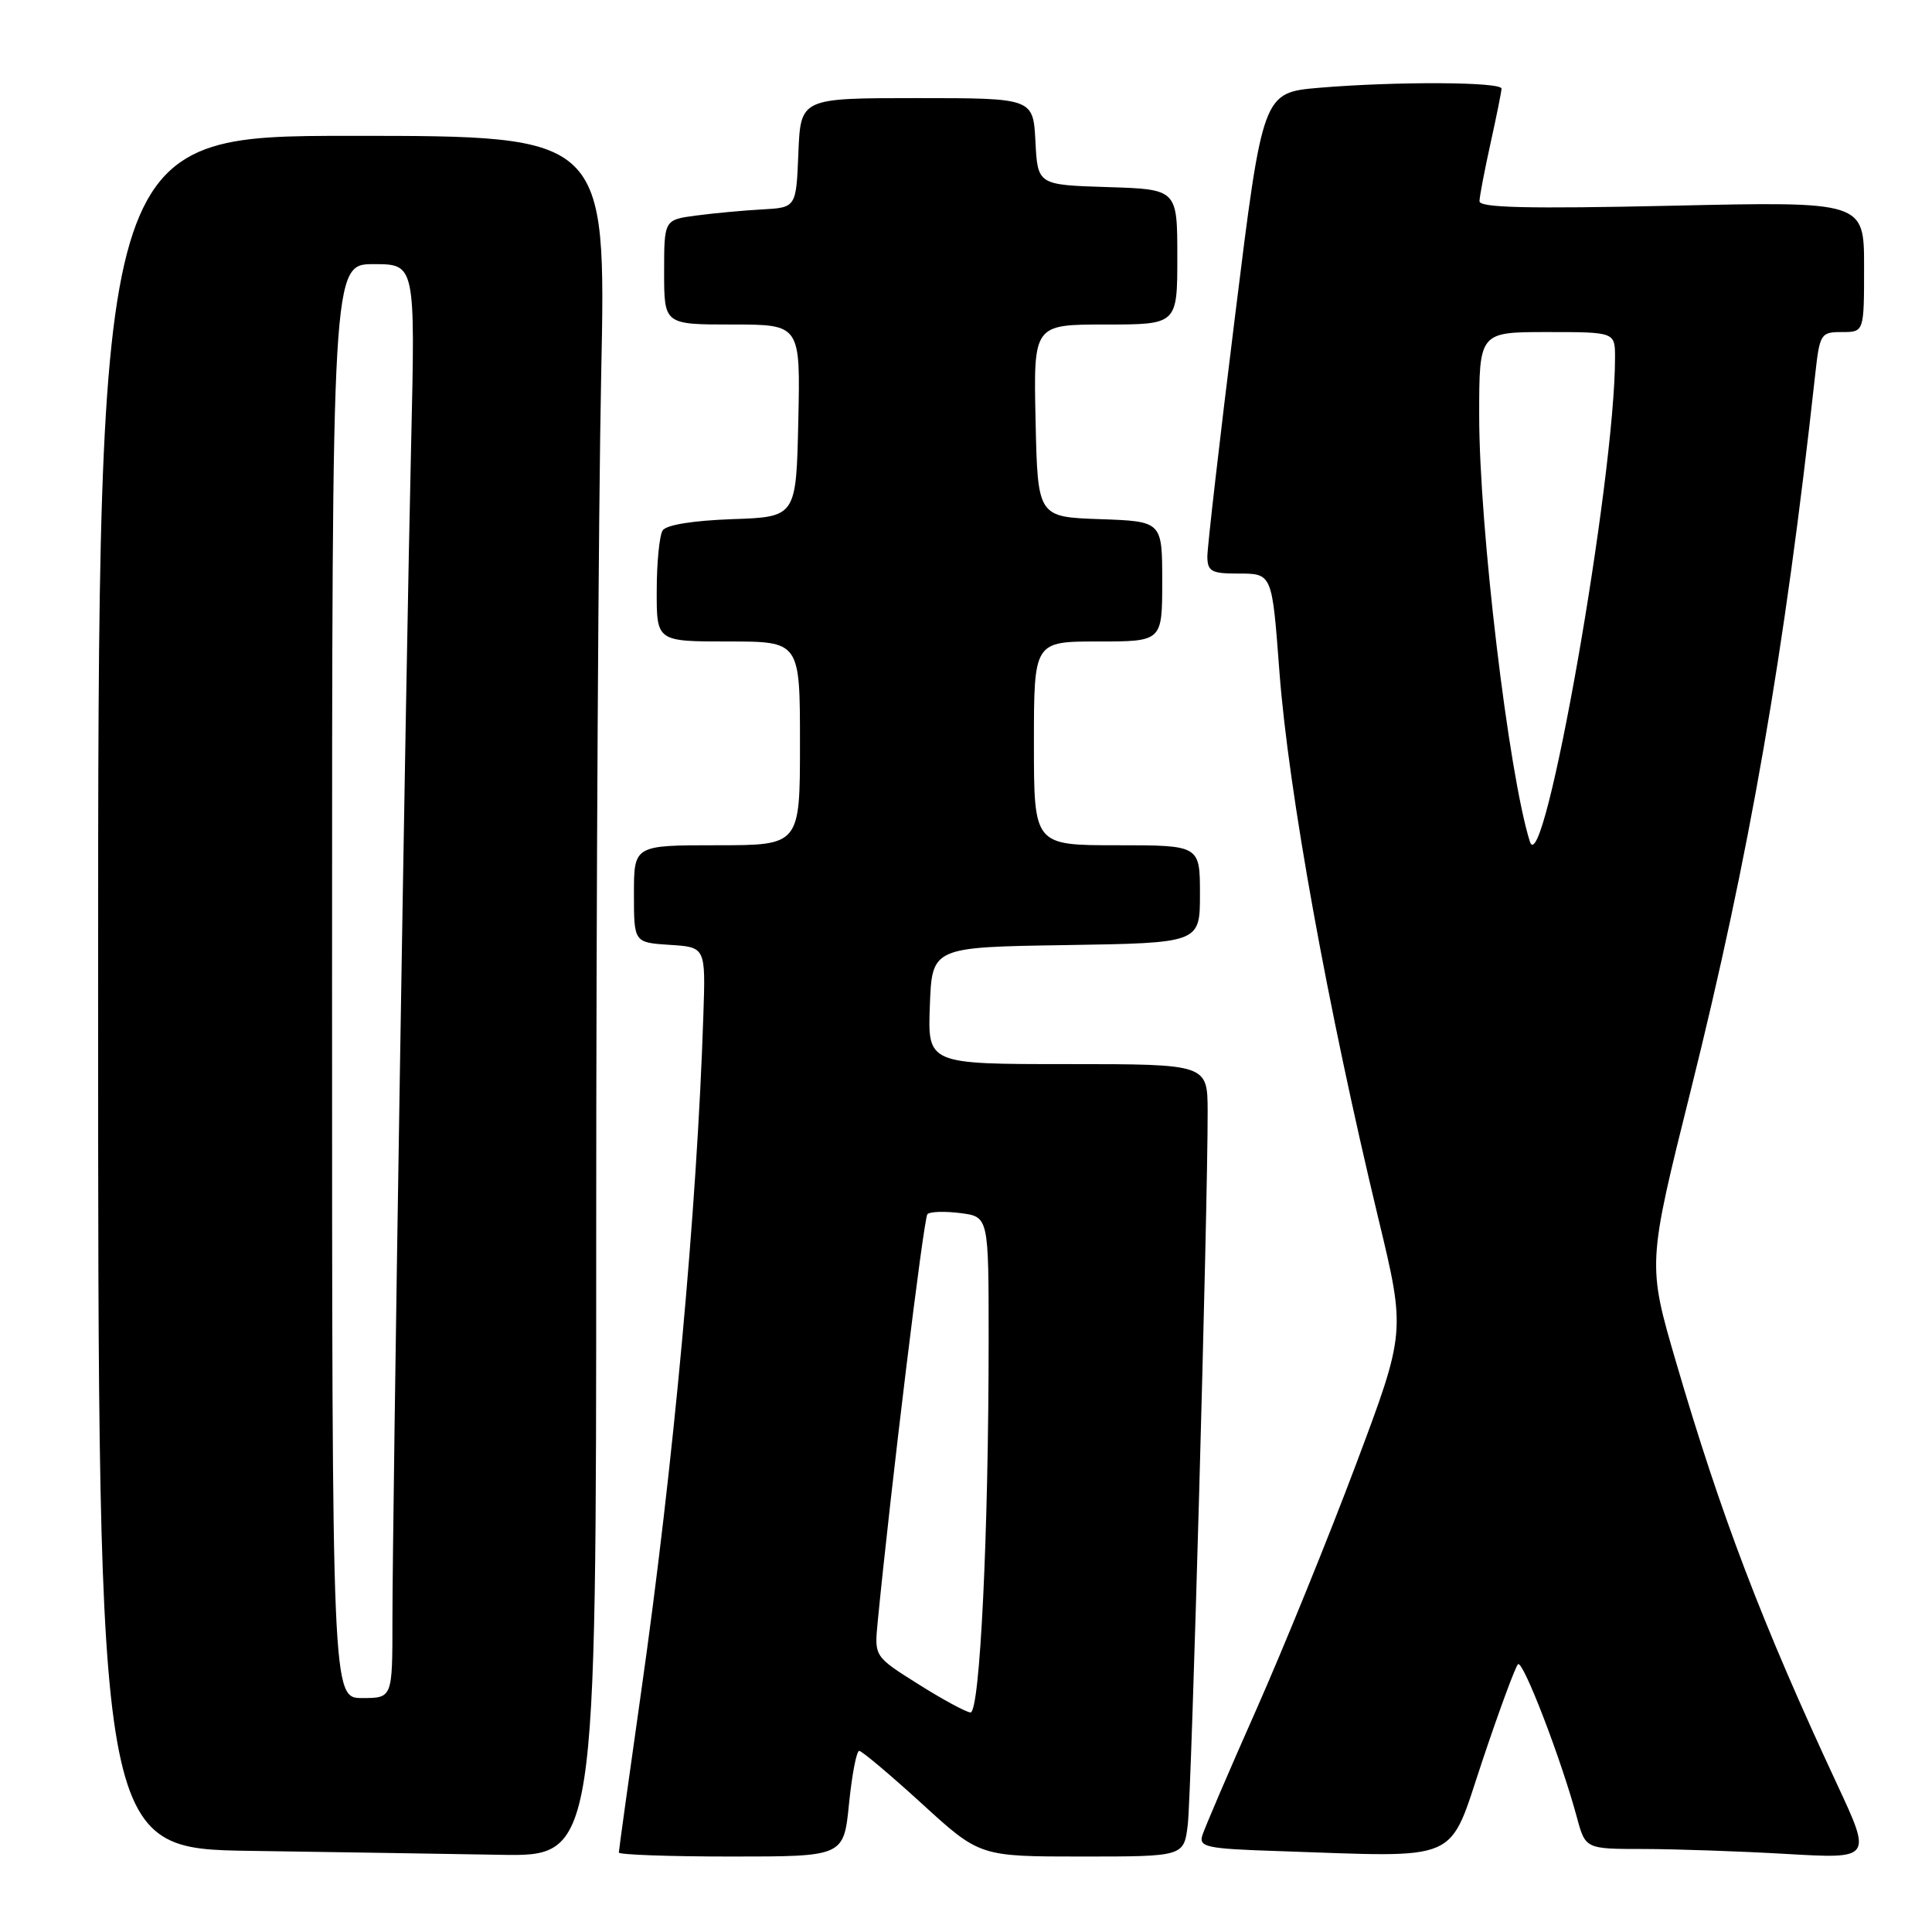 <?xml version="1.0" encoding="UTF-8" standalone="no"?>
<!DOCTYPE svg PUBLIC "-//W3C//DTD SVG 1.1//EN" "http://www.w3.org/Graphics/SVG/1.1/DTD/svg11.dtd" >
<svg xmlns="http://www.w3.org/2000/svg" xmlns:xlink="http://www.w3.org/1999/xlink" version="1.1" viewBox="0 0 256 256">
 <g >
 <path fill="currentColor"
d=" M 79.00 163.66 C 79.00 118.38 79.30 67.08 79.66 49.66 C 80.32 18.00 80.32 18.00 46.66 18.00 C 13.00 18.00 13.00 18.00 13.00 131.48 C 13.00 244.96 13.00 244.96 33.25 245.25 C 44.39 245.41 59.24 245.65 66.25 245.77 C 79.00 246.00 79.00 246.00 79.00 163.66 Z  M 112.50 239.00 C 112.89 235.15 113.49 232.00 113.85 232.00 C 114.21 232.01 117.95 235.16 122.16 239.00 C 129.82 246.00 129.82 246.00 143.35 246.00 C 156.88 246.00 156.88 246.00 157.39 241.75 C 157.88 237.63 160.05 159.82 160.02 147.25 C 160.00 141.00 160.00 141.00 141.46 141.00 C 122.92 141.00 122.92 141.00 123.21 133.25 C 123.50 125.50 123.50 125.50 141.25 125.23 C 159.00 124.95 159.00 124.95 159.00 118.48 C 159.00 112.00 159.00 112.00 148.00 112.00 C 137.00 112.00 137.00 112.00 137.00 98.50 C 137.00 85.00 137.00 85.00 145.50 85.00 C 154.00 85.00 154.00 85.00 154.00 77.04 C 154.00 69.08 154.00 69.08 145.75 68.79 C 137.50 68.50 137.50 68.50 137.22 55.75 C 136.94 43.00 136.94 43.00 146.47 43.00 C 156.00 43.00 156.00 43.00 156.00 34.04 C 156.00 25.08 156.00 25.08 146.75 24.79 C 137.50 24.50 137.50 24.50 137.20 18.75 C 136.90 13.00 136.90 13.00 121.49 13.00 C 106.09 13.00 106.09 13.00 105.79 20.25 C 105.50 27.50 105.50 27.50 101.00 27.75 C 98.53 27.88 94.59 28.25 92.25 28.56 C 88.00 29.12 88.00 29.12 88.00 36.06 C 88.00 43.00 88.00 43.00 97.03 43.00 C 106.06 43.00 106.06 43.00 105.78 55.75 C 105.50 68.50 105.50 68.50 97.03 68.79 C 91.81 68.98 88.27 69.55 87.80 70.29 C 87.38 70.96 87.02 74.54 87.02 78.25 C 87.00 85.00 87.00 85.00 96.50 85.00 C 106.00 85.00 106.00 85.00 106.00 98.50 C 106.00 112.00 106.00 112.00 95.00 112.00 C 84.00 112.00 84.00 112.00 84.00 118.45 C 84.00 124.89 84.00 124.89 88.75 125.20 C 93.50 125.50 93.50 125.50 93.20 134.50 C 92.36 160.19 89.25 194.08 84.95 224.22 C 83.33 235.62 82.00 245.18 82.00 245.47 C 82.00 245.76 88.70 246.00 96.90 246.00 C 111.80 246.00 111.80 246.00 112.50 239.00 Z  M 196.42 233.32 C 198.66 226.62 200.79 220.86 201.14 220.52 C 201.78 219.88 206.87 233.10 208.94 240.79 C 210.08 245.00 210.08 245.00 217.79 245.00 C 222.03 245.01 230.57 245.30 236.76 245.66 C 248.03 246.31 248.03 246.31 243.41 236.40 C 233.50 215.15 228.04 200.83 222.09 180.50 C 218.29 167.50 218.29 167.50 224.03 144.50 C 231.82 113.26 236.45 86.66 240.51 49.75 C 241.12 44.20 241.25 44.00 244.07 44.00 C 247.00 44.00 247.00 44.00 247.00 35.35 C 247.00 26.69 247.00 26.69 221.50 27.26 C 202.46 27.68 196.01 27.53 196.04 26.66 C 196.05 26.02 196.71 22.58 197.50 19.00 C 198.29 15.42 198.95 12.16 198.96 11.75 C 199.01 10.84 185.05 10.77 174.81 11.63 C 167.32 12.27 167.32 12.27 163.65 41.88 C 161.62 58.17 159.98 72.51 159.98 73.75 C 160.00 75.70 160.52 76.00 163.98 76.00 C 168.60 76.00 168.54 75.87 169.53 89.00 C 170.72 104.81 175.92 133.53 182.65 161.50 C 186.26 176.50 186.26 176.50 179.69 194.00 C 176.08 203.62 170.13 218.25 166.48 226.50 C 162.82 234.75 159.60 242.27 159.31 243.21 C 158.84 244.74 159.91 244.97 169.14 245.27 C 194.01 246.10 191.82 247.06 196.42 233.32 Z  M 44.00 130.00 C 44.00 35.00 44.00 35.00 49.52 35.00 C 55.03 35.00 55.03 35.00 54.48 58.75 C 53.78 88.53 52.00 200.77 52.00 214.65 C 52.00 225.00 52.00 225.00 48.00 225.00 C 44.00 225.00 44.00 225.00 44.00 130.00 Z  M 121.68 223.16 C 115.86 219.50 115.86 219.50 116.29 215.00 C 118.02 197.26 122.39 161.39 122.89 160.88 C 123.22 160.54 125.19 160.48 127.25 160.74 C 131.00 161.22 131.00 161.22 131.00 177.45 C 131.00 203.27 129.84 227.01 128.59 226.91 C 127.99 226.86 124.88 225.18 121.68 223.16 Z  M 202.71 111.50 C 199.88 102.47 196.00 69.83 196.00 55.04 C 196.00 44.00 196.00 44.00 205.00 44.00 C 214.00 44.00 214.00 44.00 214.00 47.39 C 214.00 63.49 204.52 117.29 202.71 111.50 Z "/>
</g>
</svg>